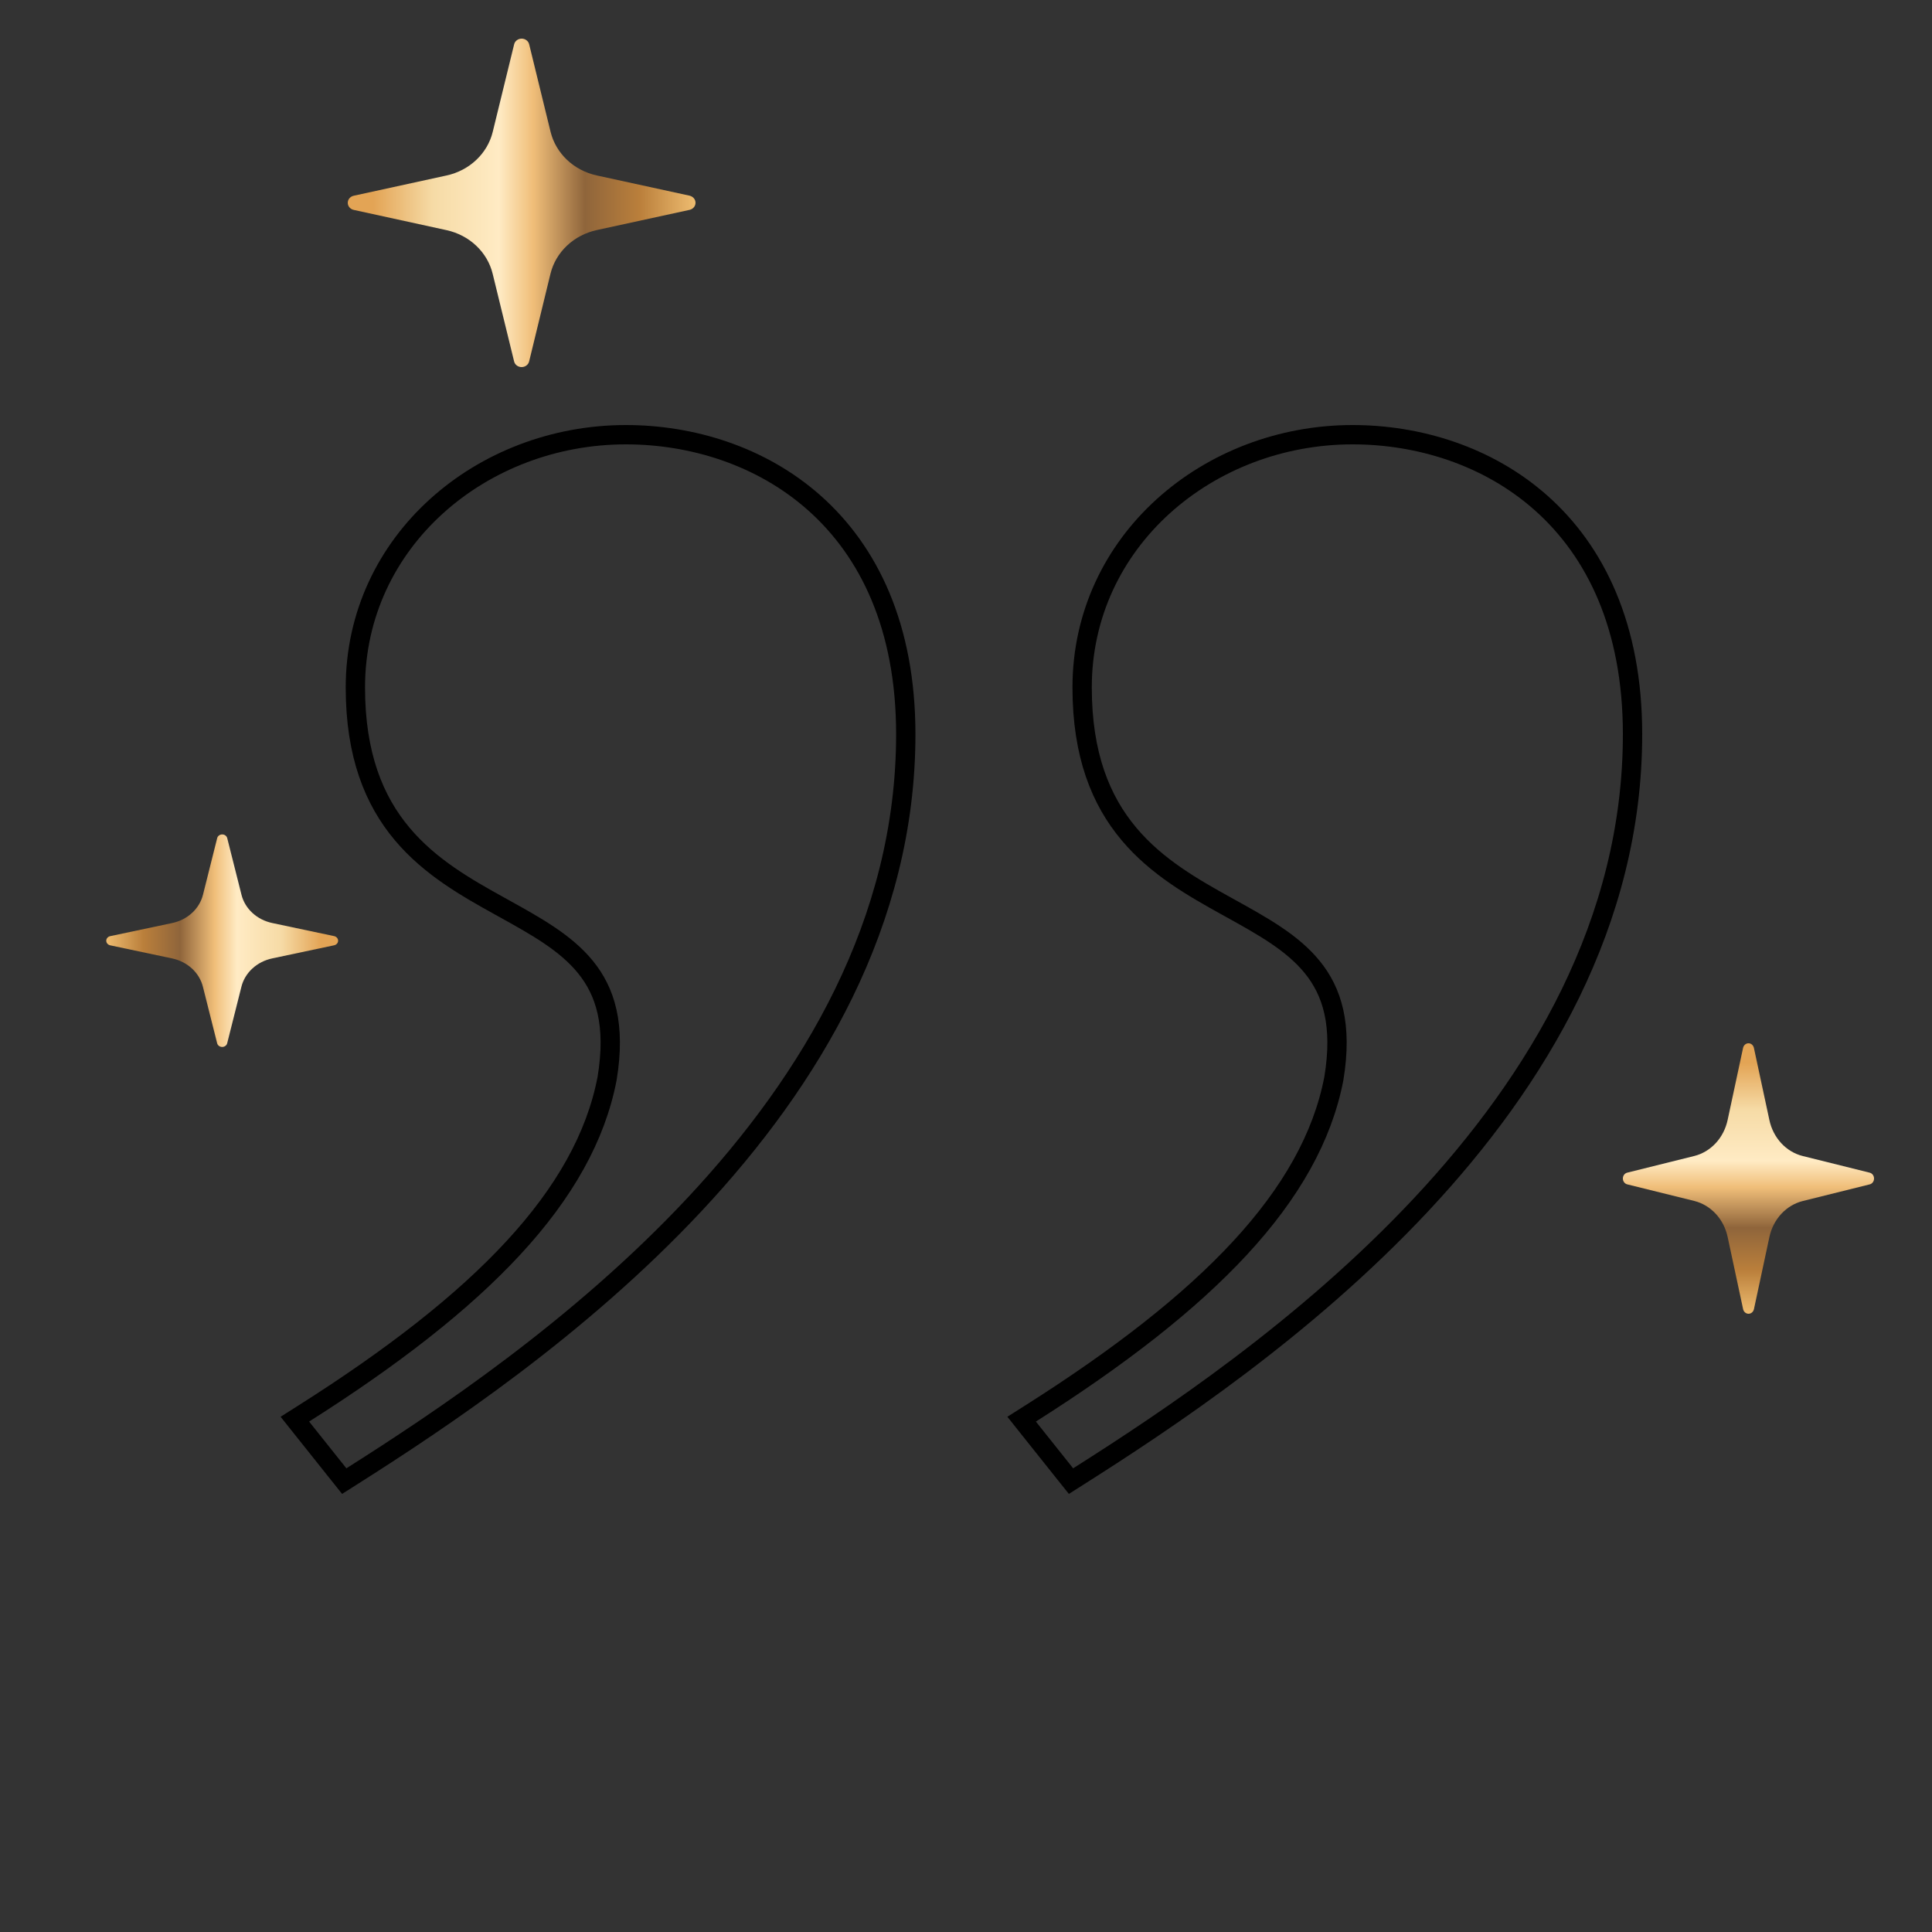 <svg width="100" height="100" viewBox="0 0 100 100" fill="none" xmlns="http://www.w3.org/2000/svg">
<rect x="0" y="0" width="100" height="100" fill="#333333" stroke="none"/>
<path d="M10.505 46.316C10.415 46.672 10.218 46.998 9.936 47.256C9.654 47.515 9.298 47.695 8.91 47.777L5.71 48.454C5.651 48.465 5.597 48.495 5.559 48.539C5.521 48.582 5.5 48.636 5.5 48.692C5.5 48.748 5.521 48.802 5.559 48.845C5.597 48.889 5.651 48.919 5.71 48.931L8.906 49.607C9.295 49.689 9.65 49.87 9.932 50.128C10.214 50.386 10.411 50.712 10.501 51.068L11.239 53.997C11.252 54.051 11.285 54.1 11.332 54.135C11.379 54.17 11.438 54.19 11.499 54.19C11.56 54.19 11.619 54.17 11.666 54.135C11.714 54.1 11.747 54.051 11.759 53.997L12.497 51.068C12.587 50.712 12.784 50.385 13.066 50.127C13.349 49.868 13.705 49.688 14.094 49.606L17.29 48.929C17.349 48.917 17.403 48.888 17.441 48.844C17.479 48.801 17.5 48.747 17.5 48.691C17.5 48.635 17.479 48.581 17.441 48.538C17.403 48.494 17.349 48.464 17.29 48.452L14.094 47.776C13.705 47.694 13.35 47.514 13.068 47.255C12.786 46.997 12.589 46.671 12.5 46.315L11.761 43.382C11.748 43.328 11.715 43.279 11.668 43.244C11.621 43.209 11.562 43.19 11.501 43.19C11.44 43.19 11.381 43.209 11.334 43.244C11.286 43.279 11.253 43.328 11.241 43.382L10.505 46.316Z" fill="url(#paint0_linear_3_2546)"/>
<path d="M28.493 14.168C28.628 13.617 28.923 13.114 29.346 12.715C29.769 12.316 30.303 12.037 30.885 11.909L35.685 10.864C35.774 10.846 35.854 10.8 35.911 10.733C35.969 10.666 36 10.582 36 10.496C36 10.41 35.969 10.326 35.911 10.259C35.854 10.192 35.774 10.146 35.685 10.127L30.891 9.082C30.308 8.955 29.775 8.676 29.352 8.277C28.929 7.878 28.633 7.374 28.498 6.824L27.391 2.298C27.372 2.213 27.323 2.138 27.252 2.084C27.181 2.029 27.093 2 27.001 2C26.91 2 26.821 2.029 26.75 2.084C26.679 2.138 26.63 2.213 26.611 2.298L25.504 6.824C25.37 7.375 25.074 7.879 24.65 8.279C24.227 8.679 23.693 8.958 23.109 9.084L18.315 10.13C18.226 10.148 18.146 10.194 18.089 10.261C18.031 10.328 18 10.412 18 10.498C18 10.584 18.031 10.668 18.089 10.735C18.146 10.802 18.226 10.848 18.315 10.866L23.109 11.912C23.692 12.039 24.225 12.317 24.648 12.717C25.071 13.116 25.366 13.619 25.5 14.17L26.609 18.702C26.628 18.787 26.677 18.862 26.748 18.916C26.819 18.971 26.908 19 26.999 19C27.09 19 27.179 18.971 27.25 18.916C27.321 18.862 27.37 18.787 27.389 18.702L28.493 14.168Z" fill="url(#paint1_linear_3_2546)"/>
<path d="M87.695 62.161C88.116 62.266 88.501 62.496 88.806 62.825C89.112 63.154 89.325 63.569 89.422 64.022L90.222 67.755C90.235 67.824 90.271 67.886 90.322 67.931C90.373 67.976 90.437 68 90.503 68C90.569 68 90.633 67.976 90.684 67.931C90.736 67.886 90.771 67.824 90.785 67.755L91.584 64.026C91.681 63.573 91.895 63.158 92.2 62.829C92.505 62.5 92.89 62.27 93.311 62.165L96.772 61.304C96.837 61.289 96.895 61.251 96.936 61.196C96.978 61.141 97 61.072 97 61.001C97 60.93 96.978 60.861 96.936 60.806C96.895 60.751 96.837 60.712 96.772 60.697L93.311 59.836C92.89 59.732 92.504 59.502 92.198 59.172C91.893 58.843 91.68 58.428 91.583 57.974L90.783 54.245C90.769 54.176 90.734 54.114 90.683 54.069C90.632 54.024 90.567 54 90.502 54C90.436 54 90.372 54.024 90.32 54.069C90.269 54.114 90.234 54.176 90.22 54.245L89.421 57.974C89.323 58.427 89.11 58.842 88.805 59.171C88.499 59.499 88.115 59.729 87.694 59.834L84.228 60.696C84.163 60.711 84.105 60.749 84.064 60.804C84.022 60.859 84 60.928 84 60.999C84 61.07 84.022 61.139 84.064 61.194C84.105 61.249 84.163 61.288 84.228 61.303L87.695 62.161Z" fill="url(#paint2_linear_3_2546)"/>
<path d="M17.538 76.312L17.818 76.662L18.197 76.422C22.784 73.514 29.943 68.767 35.957 62.335C41.971 55.904 46.883 47.741 46.883 38.005C46.883 32.436 44.967 28.542 42.164 26.045C39.373 23.559 35.751 22.5 32.397 22.5C24.935 22.5 18.394 28.003 18.394 35.584C18.394 39.075 19.36 41.432 20.817 43.166C22.256 44.88 24.145 45.948 25.886 46.912C25.929 46.937 25.973 46.961 26.017 46.985C27.738 47.938 29.276 48.789 30.306 50.057C31.328 51.315 31.885 53.036 31.423 55.825C30.257 61.892 24.882 67.358 15.732 73.158L15.262 73.456L15.609 73.892L17.538 76.312ZM55.155 76.312L55.435 76.662L55.814 76.422C60.401 73.514 67.561 68.767 73.575 62.335C79.588 55.904 84.5 47.741 84.5 38.005C84.5 32.436 82.584 28.542 79.781 26.045C76.99 23.559 73.368 22.5 70.014 22.5C62.552 22.5 56.011 28.003 56.011 35.584C56.011 39.075 56.977 41.432 58.434 43.166C59.873 44.88 61.762 45.948 63.502 46.912C63.546 46.937 63.59 46.961 63.634 46.985C65.355 47.938 66.893 48.789 67.923 50.057C68.945 51.315 69.502 53.036 69.04 55.825C67.874 61.892 62.499 67.358 53.349 73.158L52.879 73.456L53.226 73.892L55.155 76.312Z" stroke="black"/>
<defs>
<linearGradient id="paint0_linear_3_2546" x1="17.5" y1="48.214" x2="5.5" y2="48.214" gradientUnits="userSpaceOnUse">
<stop offset="0.073" stop-color="#E3A455"/>
<stop offset="0.245" stop-color="#F6DBA6"/>
<stop offset="0.435" stop-color="#FFEBC4"/>
<stop offset="0.533" stop-color="#F0BE79"/>
<stop offset="0.682" stop-color="#8F653B"/>
<stop offset="0.839" stop-color="#BA7F3B"/>
<stop offset="1" stop-color="#EEBC70"/>
</linearGradient>
<linearGradient id="paint1_linear_3_2546" x1="18" y1="11.234" x2="36" y2="11.234" gradientUnits="userSpaceOnUse">
<stop offset="0.073" stop-color="#E3A455"/>
<stop offset="0.245" stop-color="#F6DBA6"/>
<stop offset="0.435" stop-color="#FFEBC4"/>
<stop offset="0.533" stop-color="#F0BE79"/>
<stop offset="0.682" stop-color="#8F653B"/>
<stop offset="0.839" stop-color="#BA7F3B"/>
<stop offset="1" stop-color="#EEBC70"/>
</linearGradient>
<linearGradient id="paint2_linear_3_2546" x1="89.938" y1="54" x2="89.938" y2="68" gradientUnits="userSpaceOnUse">
<stop offset="0.073" stop-color="#E3A455"/>
<stop offset="0.245" stop-color="#F6DBA6"/>
<stop offset="0.435" stop-color="#FFEBC4"/>
<stop offset="0.533" stop-color="#F0BE79"/>
<stop offset="0.682" stop-color="#8F653B"/>
<stop offset="0.839" stop-color="#BA7F3B"/>
<stop offset="1" stop-color="#EEBC70"/>
</linearGradient>
</defs>
</svg>
